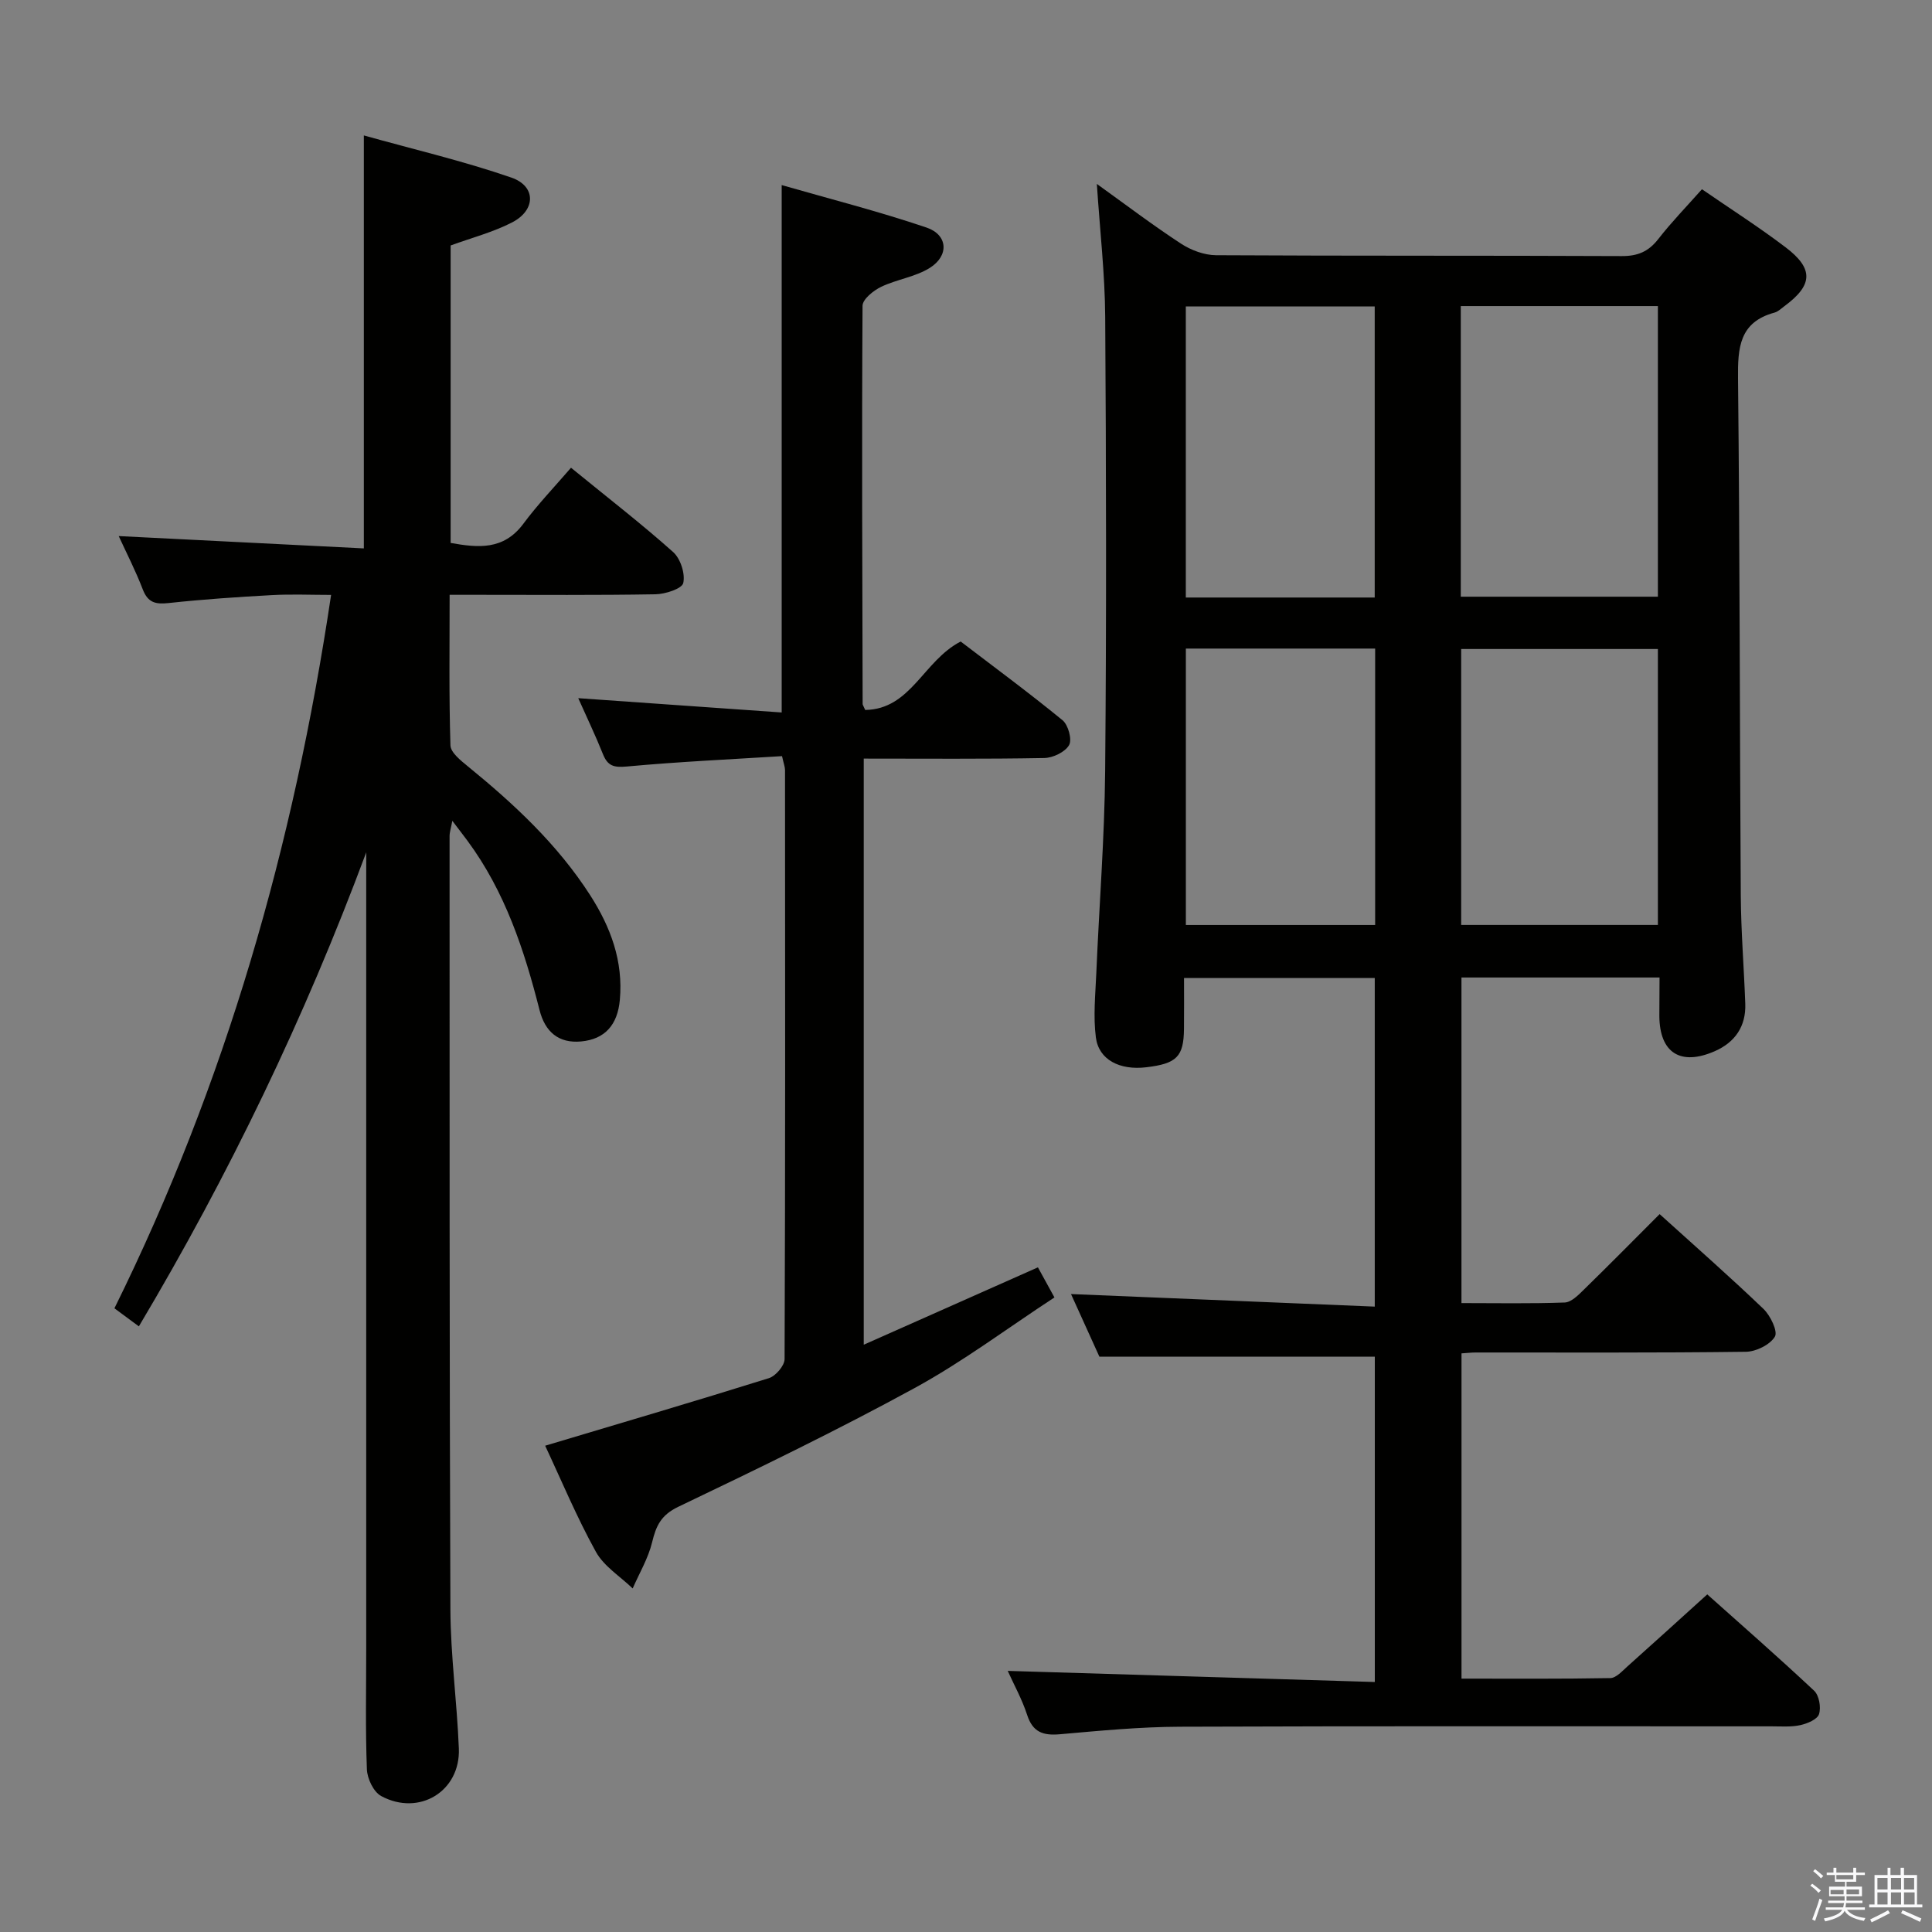 <svg enable-background="new 0 0 400 400" viewBox="0 0 400 400" xmlns="http://www.w3.org/2000/svg"><rect x="0" y="0" width="400" height="400" fill="#808080" stroke="none"/><path d="m374.8 390.4.4-.4c.7.5 1.3 1 1.8 1.4l-.5.5c-.5-.6-1.1-1.1-1.7-1.5zm1 7.3-.6-.3c.5-1.4 1.1-2.8 1.5-4.3.2.1.4.2.6.3-.5 1.3-1 2.8-1.5 4.3zm-.4-10.3.4-.4c.4.3 1 .8 1.7 1.4l-.5.5c-.4-.5-1-1-1.6-1.5zm2.5.3h1.7v-1h.6v1h3.5v-1h.6v1h1.8v.5h-1.8v1.4h-2v1h3.2v2h-3.2v.9h3.3v.5h-3.4c0 .3-.1.6-.1.9h4v.5h-3.7c.7.9 1.9 1.5 3.8 1.7-.1.2-.2.4-.3.6-2.1-.4-3.5-1.1-4-2.1-.4 1-1.8 1.7-4 2.2-.1-.2-.2-.4-.3-.6 2.1-.4 3.4-1 3.8-1.8h-3.4v-.5h3.6c.1-.3.1-.6.2-.9h-3.3v-.5h3.4c0-.3 0-.6 0-.9h-3.2v-2h3.3v-1h-2.1v-1.4h-1.7v-.5zm1.1 3.5v1h2.7c0-.3 0-.4 0-.4 0-.1 0-.2 0-.2 0-.1 0-.2 0-.3h-2.7zm1.2-3v.9h3.5v-.9zm4.7 3h-2.6v.6.4h2.6z" fill="#fafafb"/><path d="m393.6 386.7h.6v1.5h2.7v6.1h1.1v.6h-11v-.6h1.1v-6.1h2.7v-1.5h.6v1.5h2.1v-1.5zm-2.7 8.8.4.6c-1.2.6-2.5 1.3-3.8 1.9-.1-.2-.2-.4-.3-.6 1.2-.6 2.5-1.2 3.7-1.9zm-2.2-6.7v2.4h2.1v-2.4zm0 3v2.5h2.1v-2.5zm2.8-3v2.4h2.1v-2.4zm0 3v2.5h2.1v-2.5zm6 6.1c-1.4-.7-2.7-1.3-3.9-1.8l.3-.6c1.5.6 2.7 1.2 3.9 1.7zm-1.2-9.1h-2.1v2.4h2.1zm-2.1 3v2.5h2.2v-2.5z" fill="#fafafb"/><g fill="#010100"><path d="m343.59 202.38c-14.03 0-27.31 0-41.01 0v67.41c7.17 0 14.28.14 21.38-.12 1.36-.05 2.83-1.55 3.97-2.67 5.22-5.1 10.35-10.29 15.68-15.63 7.28 6.59 14.54 12.96 21.5 19.63 1.44 1.38 3.01 4.65 2.36 5.74-1.01 1.68-3.89 3.1-5.99 3.13-18.66.24-37.32.14-55.99.15-.83 0-1.65.1-2.9.18v67.34c10.26 0 20.54.08 30.81-.11 1.21-.02 2.49-1.48 3.58-2.45 5.34-4.76 10.63-9.58 16.49-14.88 6.72 6 14.54 12.84 22.12 19.94 1.04.97 1.47 3.44 1.02 4.85-.34 1.09-2.42 1.96-3.87 2.28-1.92.42-3.98.25-5.97.25-40.83.01-81.65-.08-122.48.08-8.29.03-16.59.83-24.87 1.56-3.46.3-5.6-.42-6.76-4-1.06-3.27-2.77-6.33-4.02-9.12 25.33.77 50.48 1.53 76 2.3 0-23.27 0-45.47 0-67.35-18.83 0-37.55 0-57.02 0-1.69-3.73-3.79-8.36-5.88-12.97 21.03.87 41.77 1.73 62.89 2.6 0-23.3 0-45.51 0-68.03-13.03 0-25.93 0-39.49 0 0 3.64.03 7.09-.01 10.53-.06 5.76-1.5 7.2-7.84 7.95-5.46.65-9.8-1.55-10.4-6.17-.57-4.37-.1-8.9.09-13.35.59-13.95 1.7-27.9 1.83-41.86.28-31.33.21-62.66.01-93.98-.06-8.91-1.09-17.82-1.73-27.53 6.11 4.39 11.64 8.59 17.43 12.37 2.07 1.35 4.8 2.37 7.23 2.39 27.99.16 55.99.05 83.98.18 3.33.02 5.57-.92 7.6-3.53 2.75-3.53 5.89-6.76 9.04-10.31 5.92 4.08 11.8 7.83 17.33 12.03 5.85 4.44 5.64 7.82-.22 12.15-.67.49-1.32 1.15-2.08 1.36-7.3 1.97-7.63 7.28-7.56 13.69.38 35.65.34 71.31.57 106.97.05 7.48.66 14.95.93 22.43.17 4.69-2.13 8-6.32 9.83-7.09 3.1-11.39.34-11.47-7.22.02-2.5.04-4.97.04-8.04zm-41.15-78.84h40.81c0-20.29 0-40.19 0-60.17-13.75 0-27.15 0-40.81 0zm-17.82.17c0-20.35 0-40.36 0-60.27-13.28 0-26.17 0-39.11 0v60.27zm58.63 10.66c-13.75 0-27.16 0-40.73 0v57.13h40.73c0-19.23 0-38.13 0-57.13zm-97.73-.09v57.23h39.19c0-19.21 0-38.11 0-57.23-13.09 0-25.87 0-39.19 0z"/><path d="m75.83 176.46c-12.73 34.21-28.36 66.71-47.08 98.15-1.91-1.41-3.34-2.47-5.06-3.74 23.03-46.6 37.1-95.71 44.86-147.7-4.14 0-8.2-.18-12.23.04-7.13.39-14.26.87-21.36 1.64-2.72.3-4.33-.04-5.4-2.82-1.48-3.86-3.38-7.55-4.98-11.04 16.96.85 33.77 1.7 50.75 2.55 0-28.83 0-56.55 0-85.5 10.36 2.9 20.63 5.3 30.55 8.73 5.14 1.78 5.08 6.74.14 9.28-3.92 2.02-8.3 3.16-12.72 4.77v61.59c5.65 1 10.95 1.56 15.06-3.98 2.97-4 6.45-7.63 9.86-11.59 7.92 6.46 14.74 11.73 21.15 17.46 1.52 1.36 2.53 4.48 2.09 6.41-.27 1.18-3.72 2.3-5.76 2.33-12.16.21-24.33.11-36.5.11-1.81 0-3.61 0-6.11 0 0 10.66-.15 20.92.17 31.17.05 1.5 2.15 3.15 3.61 4.35 9.59 7.81 18.58 16.18 25.33 26.69 4.24 6.61 6.86 13.66 6.13 21.66-.47 5.18-3.09 8.14-8.01 8.6-4.7.44-7.48-2.03-8.61-6.48-3.16-12.46-7.16-24.56-14.92-35.06-.88-1.19-1.79-2.36-3.14-4.14-.28 1.51-.58 2.37-.57 3.23.01 53.33-.04 106.66.17 159.99.04 9.63 1.37 19.24 1.75 28.87.34 8.81-8.18 14.06-16.07 9.83-1.58-.84-2.9-3.61-2.97-5.55-.32-8.32-.14-16.66-.14-24.99 0-53.16 0-106.33 0-159.49.01-1.77.01-3.57.01-5.37z"/><path d="m112.87 299.32c15.89-4.75 31.15-9.24 46.33-13.99 1.4-.44 3.23-2.58 3.24-3.94.16-40.65.12-81.31.09-121.96 0-.63-.26-1.27-.62-2.88-10.72.67-21.47 1.16-32.16 2.15-2.66.24-3.93-.11-4.91-2.55-1.53-3.83-3.32-7.56-5.12-11.6 14.26 1 28.18 1.98 42.12 2.96 0-36.67 0-72.37 0-109.19 9.88 2.84 20.06 5.43 29.98 8.79 4.44 1.5 4.72 5.82.69 8.35-3 1.88-6.84 2.37-10.09 3.93-1.6.77-3.83 2.57-3.84 3.92-.17 27.48-.05 54.97.02 82.46 0 .15.13.3.53 1.22 9.49-.14 12.03-10.19 19.77-14.17 6.76 5.17 14.07 10.55 21.09 16.3 1.18.97 2.01 4.01 1.35 5.15-.83 1.44-3.33 2.64-5.14 2.67-12.31.23-24.64.12-37.37.12v121.35c12.17-5.41 23.91-10.63 36.06-16.02.96 1.75 1.97 3.58 3.42 6.23-9.75 6.38-18.94 13.29-28.93 18.75-16.02 8.75-32.49 16.72-48.96 24.6-3.57 1.71-4.59 3.94-5.41 7.35-.8 3.31-2.64 6.38-4.02 9.55-2.59-2.5-5.96-4.58-7.62-7.59-4-7.23-7.19-14.9-10.5-21.96z"/></g></svg>